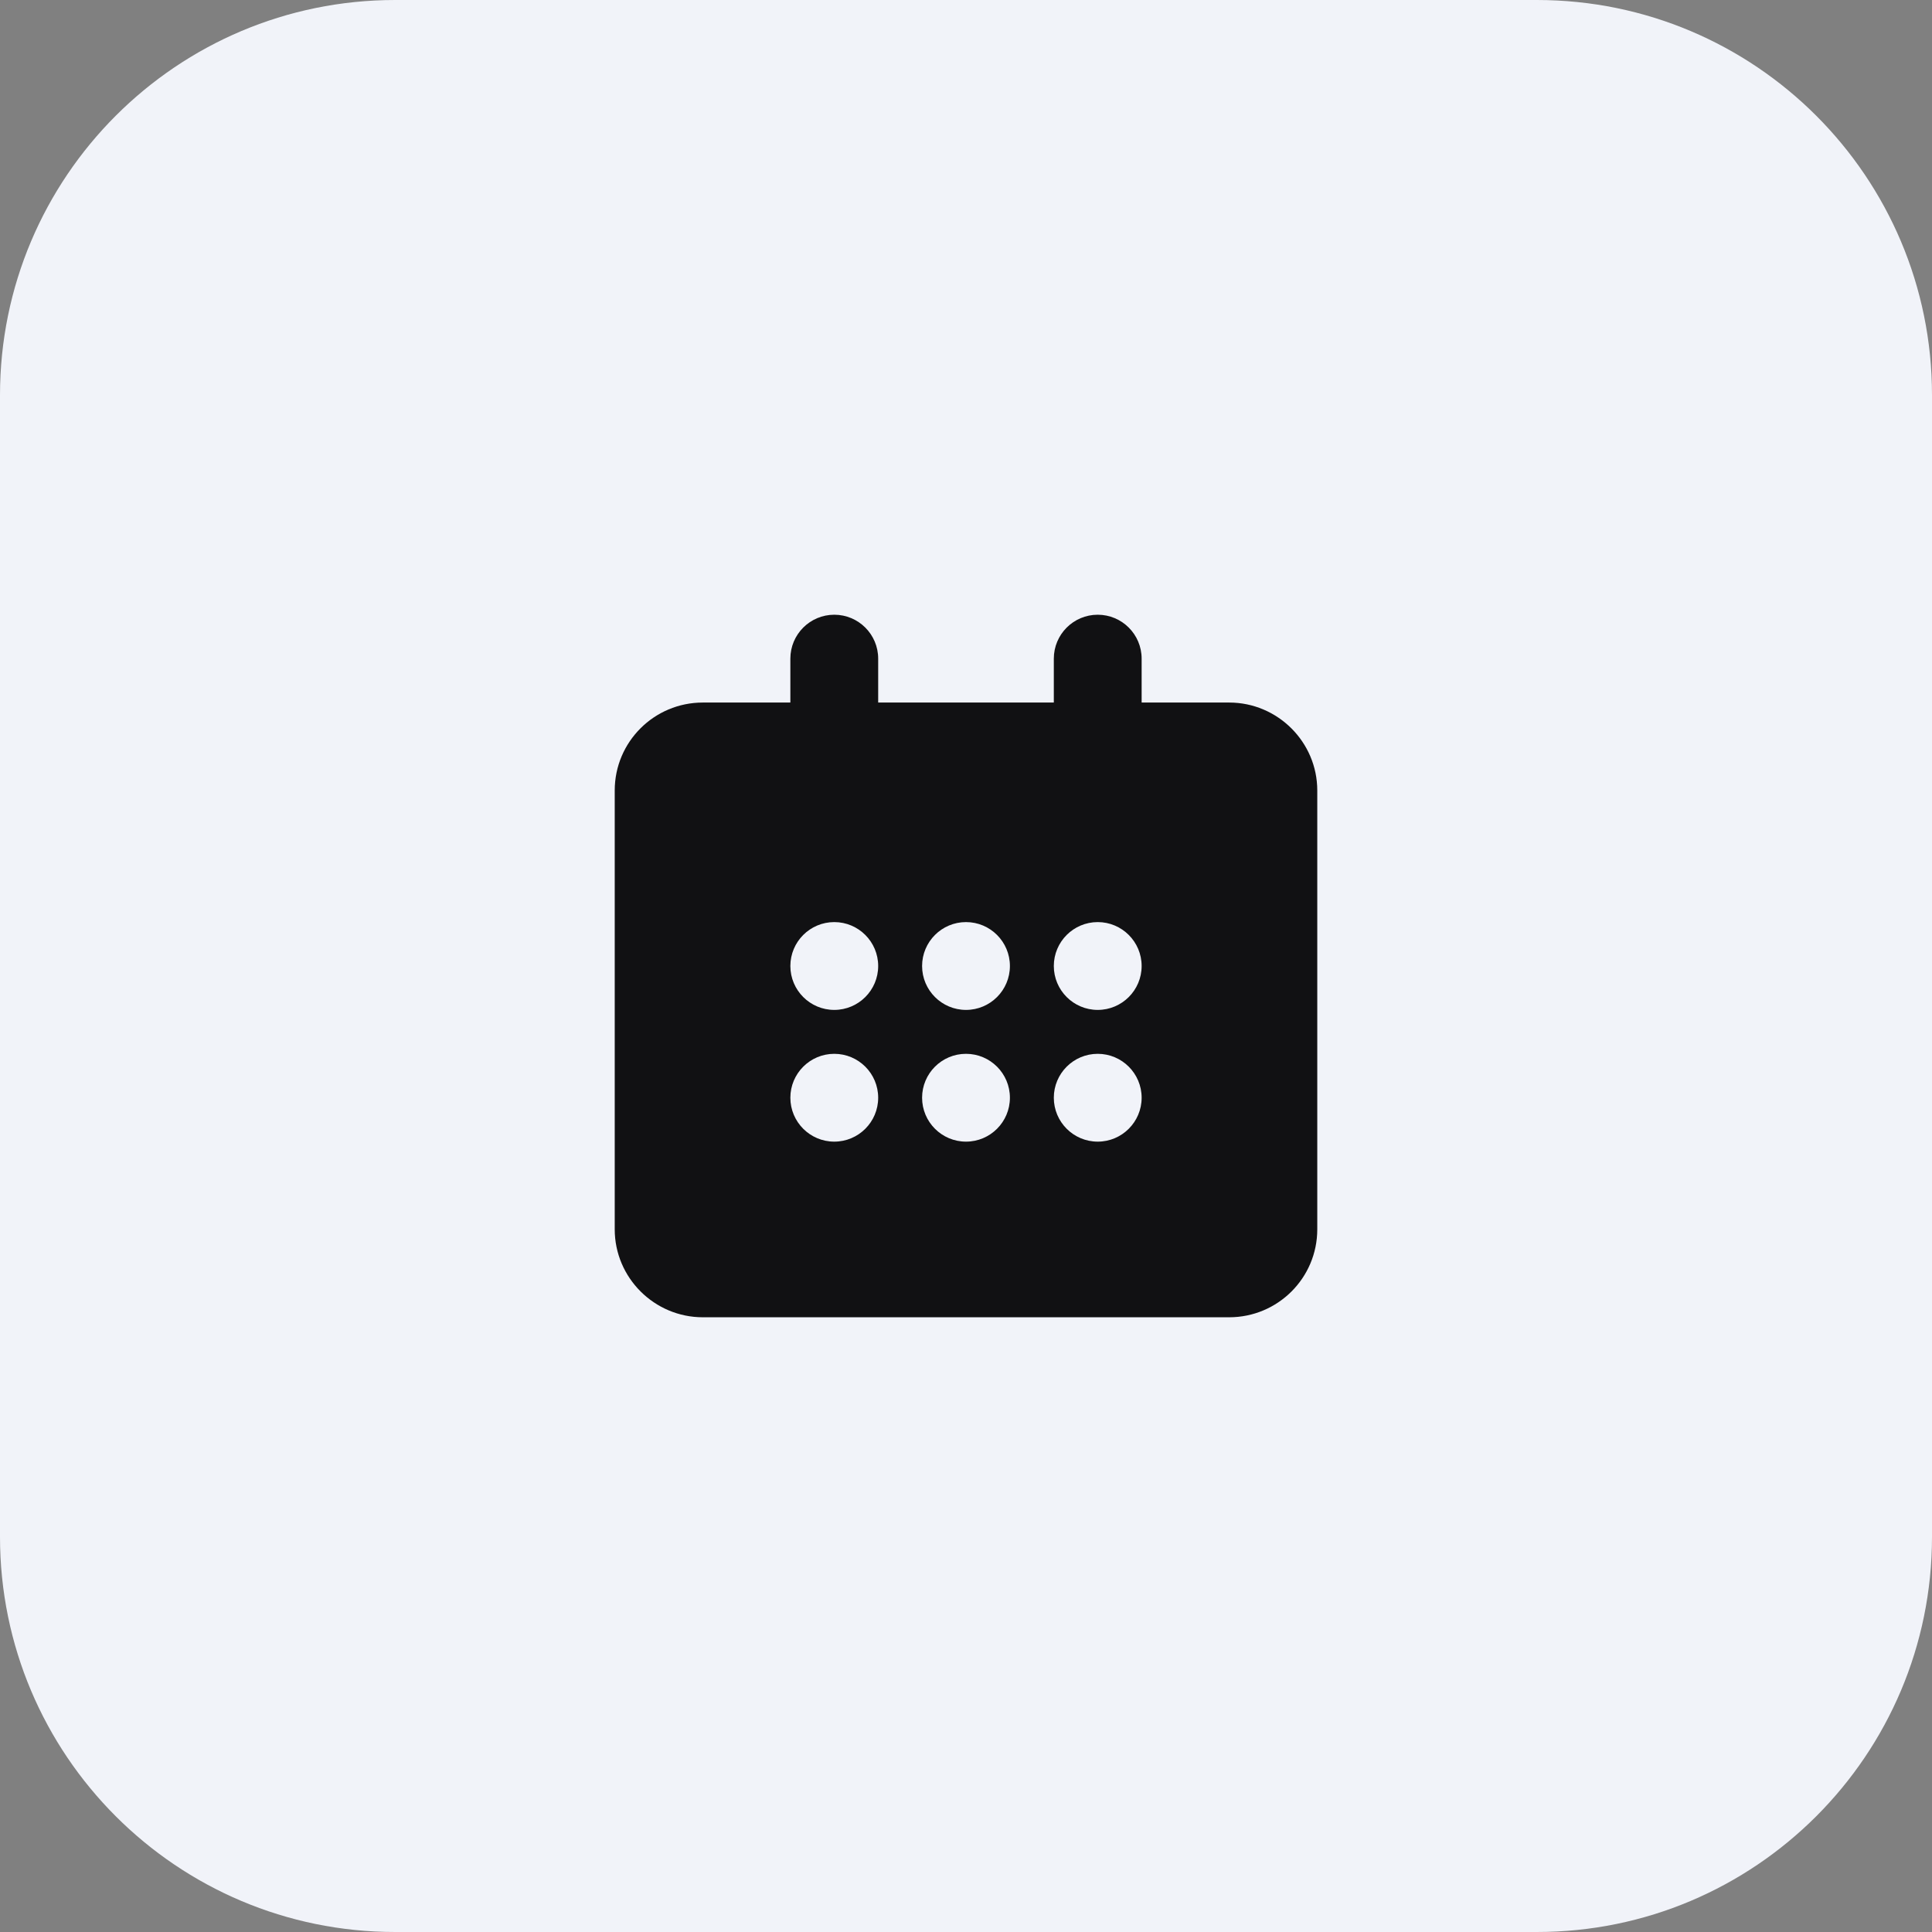 <svg width="44" height="44" viewBox="0 0 44 44" fill="none" xmlns="http://www.w3.org/2000/svg">
<rect x="0" y="0" width="44" height="44" fill="#808080" stroke="none"/>
<path d="M9 0C4.029 0 0 4.029 0 9V35C0 39.971 4.029 44 9 44H35C39.971 44 44 39.971 44 35V9C44 4.029 39.971 0 35 0H9Z" fill="#F1F3F9"/>
<path fill-rule="evenodd" clip-rule="evenodd" d="M20 15C20 14.448 19.552 14 19 14C18.448 14 18 14.448 18 15V16H16.007C14.899 16 14 16.895 14 18.003V27.997C14 29.099 14.901 30 16.007 30H27.993C29.101 30 30 29.105 30 27.997V18.003C30 16.901 29.099 16 27.993 16H26V15C26 14.448 25.552 14 25 14C24.448 14 24 14.448 24 15V16H20V15ZM19 23C19.552 23 20 22.552 20 22C20 21.448 19.552 21 19 21C18.448 21 18 21.448 18 22C18 22.552 18.448 23 19 23ZM23 22C23 22.552 22.552 23 22 23C21.448 23 21 22.552 21 22C21 21.448 21.448 21 22 21C22.552 21 23 21.448 23 22ZM25 23C25.552 23 26 22.552 26 22C26 21.448 25.552 21 25 21C24.448 21 24 21.448 24 22C24 22.552 24.448 23 25 23ZM20 25C20 25.552 19.552 26 19 26C18.448 26 18 25.552 18 25C18 24.448 18.448 24 19 24C19.552 24 20 24.448 20 25ZM22 26C22.552 26 23 25.552 23 25C23 24.448 22.552 24 22 24C21.448 24 21 24.448 21 25C21 25.552 21.448 26 22 26ZM26 25C26 25.552 25.552 26 25 26C24.448 26 24 25.552 24 25C24 24.448 24.448 24 25 24C25.552 24 26 24.448 26 25Z" fill="#111113"/>
</svg>
